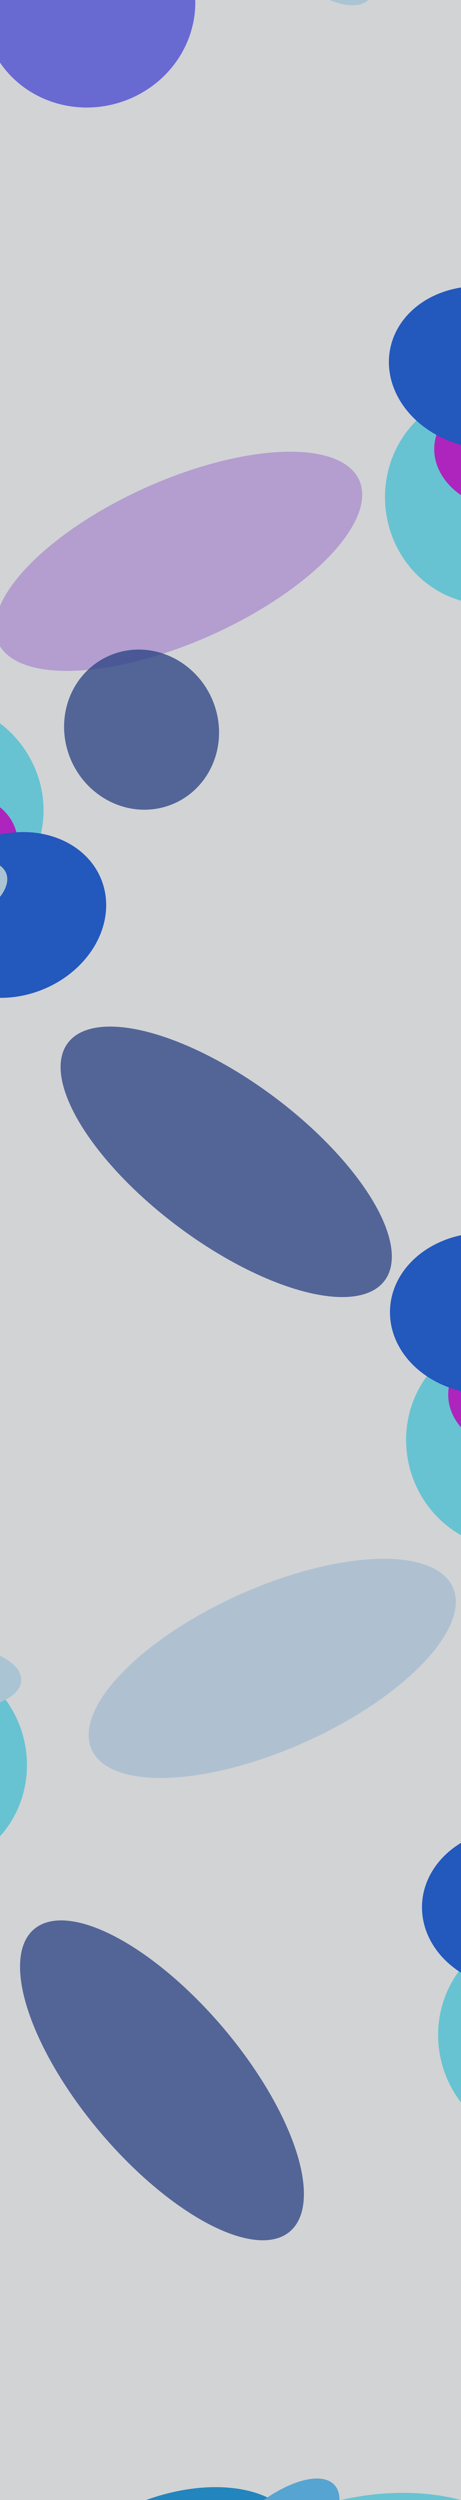<svg width="1440" height="7806" viewBox="0 0 1440 7806" fill="none" xmlns="http://www.w3.org/2000/svg">
<g clip-path="url(#clip0_2_11)">
<g filter="url(#filter0_f_2_11)">
<ellipse cx="1521.71" cy="1554.95" rx="332.5" ry="319" transform="rotate(-95.587 1521.71 1554.95)" fill="#7AEBFB"/>
</g>
<g filter="url(#filter1_f_2_11)">
<ellipse cx="1559.2" cy="1413.5" rx="171" ry="204" transform="rotate(-78.79 1559.2 1413.5)" fill="#D225E1"/>
</g>
<g filter="url(#filter2_f_2_11)">
<ellipse cx="1513.53" cy="1147.55" rx="252" ry="300.5" transform="rotate(-78.79 1513.53 1147.55)" fill="#2565E1"/>
</g>
<g filter="url(#filter3_f_2_11)">
<ellipse cx="1658.93" cy="1306.35" rx="98.5" ry="204" transform="rotate(-78.79 1658.93 1306.35)" fill="#CFECFD"/>
</g>
<g filter="url(#filter4_f_2_11)">
<ellipse cx="278.5" cy="15.478" rx="332.5" ry="319" transform="rotate(-16.797 278.5 15.478)" fill="#7D7AFB"/>
</g>
<g filter="url(#filter5_f_2_11)">
<ellipse cx="108" cy="-62" rx="171" ry="204" fill="#D225E1"/>
</g>
<g filter="url(#filter6_f_2_11)">
<ellipse cx="360" cy="-158.5" rx="252" ry="300.5" fill="#2565E1"/>
</g>
<g filter="url(#filter7_f_2_11)">
<ellipse cx="232.5" cy="15" rx="98.5" ry="204" fill="#CFECFD"/>
</g>
<g filter="url(#filter8_f_2_11)">
<ellipse cx="-188.14" cy="2517.25" rx="332.5" ry="319" transform="rotate(52.011 -188.14 2517.25)" fill="#7AEBFB"/>
</g>
<g filter="url(#filter9_f_2_11)">
<ellipse cx="-143.997" cy="2656.76" rx="171" ry="204" transform="rotate(68.809 -143.997 2656.76)" fill="#D225E1"/>
</g>
<g filter="url(#filter10_f_2_11)">
<ellipse cx="37.07" cy="2856.83" rx="252" ry="300.5" transform="rotate(68.809 37.07 2856.83)" fill="#2565E1"/>
</g>
<g filter="url(#filter11_f_2_11)">
<ellipse cx="-170.786" cy="2800.67" rx="98.5" ry="204" transform="rotate(68.809 -170.786 2800.67)" fill="#CFECFD"/>
</g>
<g filter="url(#filter12_f_2_11)">
<ellipse cx="1588.36" cy="4502.59" rx="332.5" ry="319" transform="rotate(-104.304 1588.36 4502.59)" fill="#7AEBFB"/>
</g>
<g filter="url(#filter13_f_2_11)">
<ellipse cx="1603.98" cy="4357.1" rx="171" ry="204" transform="rotate(-87.507 1603.98 4357.1)" fill="#D225E1"/>
</g>
<g filter="url(#filter14_f_2_11)">
<ellipse cx="1518.53" cy="4101.14" rx="252" ry="300.5" transform="rotate(-87.507 1518.53 4101.14)" fill="#2565E1"/>
</g>
<g filter="url(#filter15_f_2_11)">
<ellipse cx="706.615" cy="3627.66" rx="252" ry="618.404" transform="rotate(-53.133 706.615 3627.66)" fill="#2D4898" fill-opacity="0.75"/>
</g>
<g filter="url(#filter16_f_2_11)">
<ellipse cx="1686.32" cy="4236.07" rx="98.5" ry="204" transform="rotate(-87.507 1686.32 4236.07)" fill="#CFECFD"/>
</g>
<g filter="url(#filter17_f_2_11)">
<ellipse cx="278.5" cy="15.478" rx="332.5" ry="319" transform="rotate(-16.797 278.5 15.478)" fill="#7D7AFB"/>
</g>
<g filter="url(#filter18_f_2_11)">
<ellipse cx="505.932" cy="6495.62" rx="252" ry="618.404" transform="rotate(-40.233 505.932 6495.62)" fill="#2D4898" fill-opacity="0.75"/>
</g>
<g filter="url(#filter19_f_2_11)">
<ellipse cx="557.932" cy="1752.62" rx="252" ry="618.404" transform="rotate(-114.201 557.932 1752.62)" fill="#9542E8" fill-opacity="0.35"/>
</g>
<g filter="url(#filter20_f_2_11)">
<ellipse cx="850.358" cy="5209.36" rx="252" ry="618.404" transform="rotate(-114.201 850.358 5209.36)" fill="#4298E8" fill-opacity="0.23"/>
</g>
<g filter="url(#filter21_f_2_11)">
<ellipse cx="442.21" cy="2278.24" rx="252" ry="239.999" transform="rotate(-114.201 442.21 2278.24)" fill="#2D4898" fill-opacity="0.75"/>
</g>
<g filter="url(#filter22_f_2_11)">
<ellipse cx="1688.36" cy="6360.59" rx="332.5" ry="319" transform="rotate(-104.304 1688.36 6360.59)" fill="#7AEBFB"/>
</g>
<g filter="url(#filter23_f_2_11)">
<ellipse cx="1703.98" cy="6215.1" rx="171" ry="204" transform="rotate(-87.507 1703.98 6215.1)" fill="#D225E1"/>
</g>
<g filter="url(#filter24_f_2_11)">
<ellipse cx="1618.53" cy="5959.14" rx="252" ry="300.5" transform="rotate(-87.507 1618.53 5959.14)" fill="#2565E1"/>
</g>
<g filter="url(#filter25_f_2_11)">
<ellipse cx="517.94" cy="356.857" rx="517.94" ry="356.857" transform="matrix(-1 -0.015 0.358 -0.934 1533.89 8458.14)" fill="#7AEBFB"/>
</g>
<g filter="url(#filter26_f_2_11)">
<ellipse cx="241.647" cy="264.488" rx="241.647" ry="264.488" transform="matrix(-0.973 -0.229 0.642 -0.766 1015.72 8318.77)" fill="#8E25E1"/>
</g>
<g filter="url(#filter27_f_2_11)">
<ellipse cx="356.112" cy="389.601" rx="356.112" ry="389.601" transform="matrix(-0.973 -0.229 0.642 -0.766 619.742 8455.12)" fill="#259DE1"/>
</g>
<g filter="url(#filter28_f_2_11)">
<ellipse cx="139.194" cy="264.488" rx="139.194" ry="264.488" transform="matrix(-0.973 -0.229 0.642 -0.766 808.886 8178.45)" fill="#65C4FA"/>
</g>
<g filter="url(#filter29_f_2_11)">
<ellipse cx="-235.637" cy="5504.59" rx="332.5" ry="319" transform="rotate(-104.304 -235.637 5504.59)" fill="#7AEBFB"/>
</g>
<g filter="url(#filter30_f_2_11)">
<ellipse cx="-220.022" cy="5359.1" rx="171" ry="204" transform="rotate(-87.507 -220.022 5359.1)" fill="#D225E1"/>
</g>
<g filter="url(#filter31_f_2_11)">
<ellipse cx="-305.469" cy="5103.14" rx="252" ry="300.5" transform="rotate(-87.507 -305.469 5103.14)" fill="#2565E1"/>
</g>
<g filter="url(#filter32_f_2_11)">
<ellipse cx="-137.679" cy="5238.07" rx="98.5" ry="204" transform="rotate(-87.507 -137.679 5238.07)" fill="#CFECFD"/>
</g>
<g filter="url(#filter33_f_2_11)">
<ellipse cx="996.998" cy="-134.116" rx="98.5" ry="204" transform="rotate(-50.428 996.998 -134.116)" fill="#CFECFD"/>
</g>
<g filter="url(#filter34_b_2_11)">
<rect width="1440" height="7806" fill="#1A232E" fill-opacity="0.2"/>
</g>
</g>
<defs>
<filter id="filter0_f_2_11" x="702.558" y="722.552" width="1638.31" height="1664.79" filterUnits="userSpaceOnUse" color-interpolation-filters="sRGB">
<feFlood flood-opacity="0" result="BackgroundImageFix"/>
<feBlend mode="normal" in="SourceGraphic" in2="BackgroundImageFix" result="shape"/>
<feGaussianBlur stdDeviation="250" result="effect1_foregroundBlur_2_11"/>
</filter>
<filter id="filter1_f_2_11" x="1106.32" y="991.103" width="905.764" height="844.802" filterUnits="userSpaceOnUse" color-interpolation-filters="sRGB">
<feFlood flood-opacity="0" result="BackgroundImageFix"/>
<feBlend mode="normal" in="SourceGraphic" in2="BackgroundImageFix" result="shape"/>
<feGaussianBlur stdDeviation="125" result="effect1_foregroundBlur_2_11"/>
</filter>
<filter id="filter2_f_2_11" x="964.675" y="643.493" width="1097.71" height="1008.12" filterUnits="userSpaceOnUse" color-interpolation-filters="sRGB">
<feFlood flood-opacity="0" result="BackgroundImageFix"/>
<feBlend mode="normal" in="SourceGraphic" in2="BackgroundImageFix" result="shape"/>
<feGaussianBlur stdDeviation="125" result="effect1_foregroundBlur_2_11"/>
</filter>
<filter id="filter3_f_2_11" x="1357.9" y="1101.88" width="602.072" height="408.942" filterUnits="userSpaceOnUse" color-interpolation-filters="sRGB">
<feFlood flood-opacity="0" result="BackgroundImageFix"/>
<feBlend mode="normal" in="SourceGraphic" in2="BackgroundImageFix" result="shape"/>
<feGaussianBlur stdDeviation="50" result="effect1_foregroundBlur_2_11"/>
</filter>
<filter id="filter4_f_2_11" x="-552.979" y="-804.757" width="1662.96" height="1640.47" filterUnits="userSpaceOnUse" color-interpolation-filters="sRGB">
<feFlood flood-opacity="0" result="BackgroundImageFix"/>
<feBlend mode="normal" in="SourceGraphic" in2="BackgroundImageFix" result="shape"/>
<feGaussianBlur stdDeviation="250" result="effect1_foregroundBlur_2_11"/>
</filter>
<filter id="filter5_f_2_11" x="-313" y="-516" width="842" height="908" filterUnits="userSpaceOnUse" color-interpolation-filters="sRGB">
<feFlood flood-opacity="0" result="BackgroundImageFix"/>
<feBlend mode="normal" in="SourceGraphic" in2="BackgroundImageFix" result="shape"/>
<feGaussianBlur stdDeviation="125" result="effect1_foregroundBlur_2_11"/>
</filter>
<filter id="filter6_f_2_11" x="-142" y="-709" width="1004" height="1101" filterUnits="userSpaceOnUse" color-interpolation-filters="sRGB">
<feFlood flood-opacity="0" result="BackgroundImageFix"/>
<feBlend mode="normal" in="SourceGraphic" in2="BackgroundImageFix" result="shape"/>
<feGaussianBlur stdDeviation="125" result="effect1_foregroundBlur_2_11"/>
</filter>
<filter id="filter7_f_2_11" x="34" y="-289" width="397" height="608" filterUnits="userSpaceOnUse" color-interpolation-filters="sRGB">
<feFlood flood-opacity="0" result="BackgroundImageFix"/>
<feBlend mode="normal" in="SourceGraphic" in2="BackgroundImageFix" result="shape"/>
<feGaussianBlur stdDeviation="50" result="effect1_foregroundBlur_2_11"/>
</filter>
<filter id="filter8_f_2_11" x="-1012.33" y="1689.78" width="1648.38" height="1654.94" filterUnits="userSpaceOnUse" color-interpolation-filters="sRGB">
<feFlood flood-opacity="0" result="BackgroundImageFix"/>
<feBlend mode="normal" in="SourceGraphic" in2="BackgroundImageFix" result="shape"/>
<feGaussianBlur stdDeviation="250" result="effect1_foregroundBlur_2_11"/>
</filter>
<filter id="filter9_f_2_11" x="-594.049" y="2231.05" width="900.103" height="851.413" filterUnits="userSpaceOnUse" color-interpolation-filters="sRGB">
<feFlood flood-opacity="0" result="BackgroundImageFix"/>
<feBlend mode="normal" in="SourceGraphic" in2="BackgroundImageFix" result="shape"/>
<feGaussianBlur stdDeviation="125" result="effect1_foregroundBlur_2_11"/>
</filter>
<filter id="filter10_f_2_11" x="-507.626" y="2347.92" width="1089.39" height="1017.83" filterUnits="userSpaceOnUse" color-interpolation-filters="sRGB">
<feFlood flood-opacity="0" result="BackgroundImageFix"/>
<feBlend mode="normal" in="SourceGraphic" in2="BackgroundImageFix" result="shape"/>
<feGaussianBlur stdDeviation="125" result="effect1_foregroundBlur_2_11"/>
</filter>
<filter id="filter11_f_2_11" x="-464.331" y="2582.89" width="587.088" height="435.57" filterUnits="userSpaceOnUse" color-interpolation-filters="sRGB">
<feFlood flood-opacity="0" result="BackgroundImageFix"/>
<feBlend mode="normal" in="SourceGraphic" in2="BackgroundImageFix" result="shape"/>
<feGaussianBlur stdDeviation="50" result="effect1_foregroundBlur_2_11"/>
</filter>
<filter id="filter12_f_2_11" x="768.444" y="3670.82" width="1639.84" height="1663.54" filterUnits="userSpaceOnUse" color-interpolation-filters="sRGB">
<feFlood flood-opacity="0" result="BackgroundImageFix"/>
<feBlend mode="normal" in="SourceGraphic" in2="BackgroundImageFix" result="shape"/>
<feGaussianBlur stdDeviation="250" result="effect1_foregroundBlur_2_11"/>
</filter>
<filter id="filter13_f_2_11" x="1150.03" y="3936.03" width="907.89" height="842.145" filterUnits="userSpaceOnUse" color-interpolation-filters="sRGB">
<feFlood flood-opacity="0" result="BackgroundImageFix"/>
<feBlend mode="normal" in="SourceGraphic" in2="BackgroundImageFix" result="shape"/>
<feGaussianBlur stdDeviation="125" result="effect1_foregroundBlur_2_11"/>
</filter>
<filter id="filter14_f_2_11" x="968.111" y="3599.04" width="1100.84" height="1004.21" filterUnits="userSpaceOnUse" color-interpolation-filters="sRGB">
<feFlood flood-opacity="0" result="BackgroundImageFix"/>
<feBlend mode="normal" in="SourceGraphic" in2="BackgroundImageFix" result="shape"/>
<feGaussianBlur stdDeviation="125" result="effect1_foregroundBlur_2_11"/>
</filter>
<filter id="filter15_f_2_11" x="-60.852" y="2955.32" width="1534.93" height="1344.67" filterUnits="userSpaceOnUse" color-interpolation-filters="sRGB">
<feFlood flood-opacity="0" result="BackgroundImageFix"/>
<feBlend mode="normal" in="SourceGraphic" in2="BackgroundImageFix" result="shape"/>
<feGaussianBlur stdDeviation="125" result="effect1_foregroundBlur_2_11"/>
</filter>
<filter id="filter16_f_2_11" x="1382.47" y="4037.26" width="607.706" height="397.625" filterUnits="userSpaceOnUse" color-interpolation-filters="sRGB">
<feFlood flood-opacity="0" result="BackgroundImageFix"/>
<feBlend mode="normal" in="SourceGraphic" in2="BackgroundImageFix" result="shape"/>
<feGaussianBlur stdDeviation="50" result="effect1_foregroundBlur_2_11"/>
</filter>
<filter id="filter17_f_2_11" x="-552.979" y="-804.757" width="1662.96" height="1640.47" filterUnits="userSpaceOnUse" color-interpolation-filters="sRGB">
<feFlood flood-opacity="0" result="BackgroundImageFix"/>
<feBlend mode="normal" in="SourceGraphic" in2="BackgroundImageFix" result="shape"/>
<feGaussianBlur stdDeviation="250" result="effect1_foregroundBlur_2_11"/>
</filter>
<filter id="filter18_f_2_11" x="-187.511" y="5746.11" width="1386.89" height="1499.02" filterUnits="userSpaceOnUse" color-interpolation-filters="sRGB">
<feFlood flood-opacity="0" result="BackgroundImageFix"/>
<feBlend mode="normal" in="SourceGraphic" in2="BackgroundImageFix" result="shape"/>
<feGaussianBlur stdDeviation="125" result="effect1_foregroundBlur_2_11"/>
</filter>
<filter id="filter19_f_2_11" x="-265.604" y="1160.42" width="1647.07" height="1184.4" filterUnits="userSpaceOnUse" color-interpolation-filters="sRGB">
<feFlood flood-opacity="0" result="BackgroundImageFix"/>
<feBlend mode="normal" in="SourceGraphic" in2="BackgroundImageFix" result="shape"/>
<feGaussianBlur stdDeviation="125" result="effect1_foregroundBlur_2_11"/>
</filter>
<filter id="filter20_f_2_11" x="26.821" y="4617.16" width="1647.07" height="1184.4" filterUnits="userSpaceOnUse" color-interpolation-filters="sRGB">
<feFlood flood-opacity="0" result="BackgroundImageFix"/>
<feBlend mode="normal" in="SourceGraphic" in2="BackgroundImageFix" result="shape"/>
<feGaussianBlur stdDeviation="125" result="effect1_foregroundBlur_2_11"/>
</filter>
<filter id="filter21_f_2_11" x="-49.904" y="1778.15" width="984.229" height="1000.18" filterUnits="userSpaceOnUse" color-interpolation-filters="sRGB">
<feFlood flood-opacity="0" result="BackgroundImageFix"/>
<feBlend mode="normal" in="SourceGraphic" in2="BackgroundImageFix" result="shape"/>
<feGaussianBlur stdDeviation="125" result="effect1_foregroundBlur_2_11"/>
</filter>
<filter id="filter22_f_2_11" x="868.444" y="5528.82" width="1639.84" height="1663.54" filterUnits="userSpaceOnUse" color-interpolation-filters="sRGB">
<feFlood flood-opacity="0" result="BackgroundImageFix"/>
<feBlend mode="normal" in="SourceGraphic" in2="BackgroundImageFix" result="shape"/>
<feGaussianBlur stdDeviation="250" result="effect1_foregroundBlur_2_11"/>
</filter>
<filter id="filter23_f_2_11" x="1250.03" y="5794.03" width="907.89" height="842.146" filterUnits="userSpaceOnUse" color-interpolation-filters="sRGB">
<feFlood flood-opacity="0" result="BackgroundImageFix"/>
<feBlend mode="normal" in="SourceGraphic" in2="BackgroundImageFix" result="shape"/>
<feGaussianBlur stdDeviation="125" result="effect1_foregroundBlur_2_11"/>
</filter>
<filter id="filter24_f_2_11" x="1068.11" y="5457.04" width="1100.84" height="1004.21" filterUnits="userSpaceOnUse" color-interpolation-filters="sRGB">
<feFlood flood-opacity="0" result="BackgroundImageFix"/>
<feBlend mode="normal" in="SourceGraphic" in2="BackgroundImageFix" result="shape"/>
<feGaussianBlur stdDeviation="125" result="effect1_foregroundBlur_2_11"/>
</filter>
<filter id="filter25_f_2_11" x="110.094" y="7283.85" width="2066.98" height="1666.72" filterUnits="userSpaceOnUse" color-interpolation-filters="sRGB">
<feFlood flood-opacity="0" result="BackgroundImageFix"/>
<feBlend mode="normal" in="SourceGraphic" in2="BackgroundImageFix" result="shape"/>
<feGaussianBlur stdDeviation="250" result="effect1_foregroundBlur_2_11"/>
</filter>
<filter id="filter26_f_2_11" x="410.243" y="7600.53" width="1080.39" height="920.327" filterUnits="userSpaceOnUse" color-interpolation-filters="sRGB">
<feFlood flood-opacity="0" result="BackgroundImageFix"/>
<feBlend mode="normal" in="SourceGraphic" in2="BackgroundImageFix" result="shape"/>
<feGaussianBlur stdDeviation="125" result="effect1_foregroundBlur_2_11"/>
</filter>
<filter id="filter27_f_2_11" x="-154.166" y="7515.35" width="1355.18" height="1119.18" filterUnits="userSpaceOnUse" color-interpolation-filters="sRGB">
<feFlood flood-opacity="0" result="BackgroundImageFix"/>
<feBlend mode="normal" in="SourceGraphic" in2="BackgroundImageFix" result="shape"/>
<feGaussianBlur stdDeviation="125" result="effect1_foregroundBlur_2_11"/>
</filter>
<filter id="filter28_f_2_11" x="525.988" y="7638.66" width="634.679" height="610.407" filterUnits="userSpaceOnUse" color-interpolation-filters="sRGB">
<feFlood flood-opacity="0" result="BackgroundImageFix"/>
<feBlend mode="normal" in="SourceGraphic" in2="BackgroundImageFix" result="shape"/>
<feGaussianBlur stdDeviation="50" result="effect1_foregroundBlur_2_11"/>
</filter>
<filter id="filter29_f_2_11" x="-1055.56" y="4672.82" width="1639.84" height="1663.54" filterUnits="userSpaceOnUse" color-interpolation-filters="sRGB">
<feFlood flood-opacity="0" result="BackgroundImageFix"/>
<feBlend mode="normal" in="SourceGraphic" in2="BackgroundImageFix" result="shape"/>
<feGaussianBlur stdDeviation="250" result="effect1_foregroundBlur_2_11"/>
</filter>
<filter id="filter30_f_2_11" x="-673.967" y="4938.03" width="907.891" height="842.146" filterUnits="userSpaceOnUse" color-interpolation-filters="sRGB">
<feFlood flood-opacity="0" result="BackgroundImageFix"/>
<feBlend mode="normal" in="SourceGraphic" in2="BackgroundImageFix" result="shape"/>
<feGaussianBlur stdDeviation="125" result="effect1_foregroundBlur_2_11"/>
</filter>
<filter id="filter31_f_2_11" x="-855.888" y="4601.04" width="1100.84" height="1004.21" filterUnits="userSpaceOnUse" color-interpolation-filters="sRGB">
<feFlood flood-opacity="0" result="BackgroundImageFix"/>
<feBlend mode="normal" in="SourceGraphic" in2="BackgroundImageFix" result="shape"/>
<feGaussianBlur stdDeviation="125" result="effect1_foregroundBlur_2_11"/>
</filter>
<filter id="filter32_f_2_11" x="-441.532" y="5039.26" width="607.706" height="397.625" filterUnits="userSpaceOnUse" color-interpolation-filters="sRGB">
<feFlood flood-opacity="0" result="BackgroundImageFix"/>
<feBlend mode="normal" in="SourceGraphic" in2="BackgroundImageFix" result="shape"/>
<feGaussianBlur stdDeviation="50" result="effect1_foregroundBlur_2_11"/>
</filter>
<filter id="filter33_f_2_11" x="727.646" y="-384.652" width="538.702" height="501.072" filterUnits="userSpaceOnUse" color-interpolation-filters="sRGB">
<feFlood flood-opacity="0" result="BackgroundImageFix"/>
<feBlend mode="normal" in="SourceGraphic" in2="BackgroundImageFix" result="shape"/>
<feGaussianBlur stdDeviation="50" result="effect1_foregroundBlur_2_11"/>
</filter>
<filter id="filter34_b_2_11" x="-108" y="-108" width="1656" height="8022" filterUnits="userSpaceOnUse" color-interpolation-filters="sRGB">
<feFlood flood-opacity="0" result="BackgroundImageFix"/>
<feGaussianBlur in="BackgroundImageFix" stdDeviation="54"/>
<feComposite in2="SourceAlpha" operator="in" result="effect1_backgroundBlur_2_11"/>
<feBlend mode="normal" in="SourceGraphic" in2="effect1_backgroundBlur_2_11" result="shape"/>
</filter>
<clipPath id="clip0_2_11">
<rect width="1440" height="7806" fill="white"/>
</clipPath>
</defs>
</svg>
